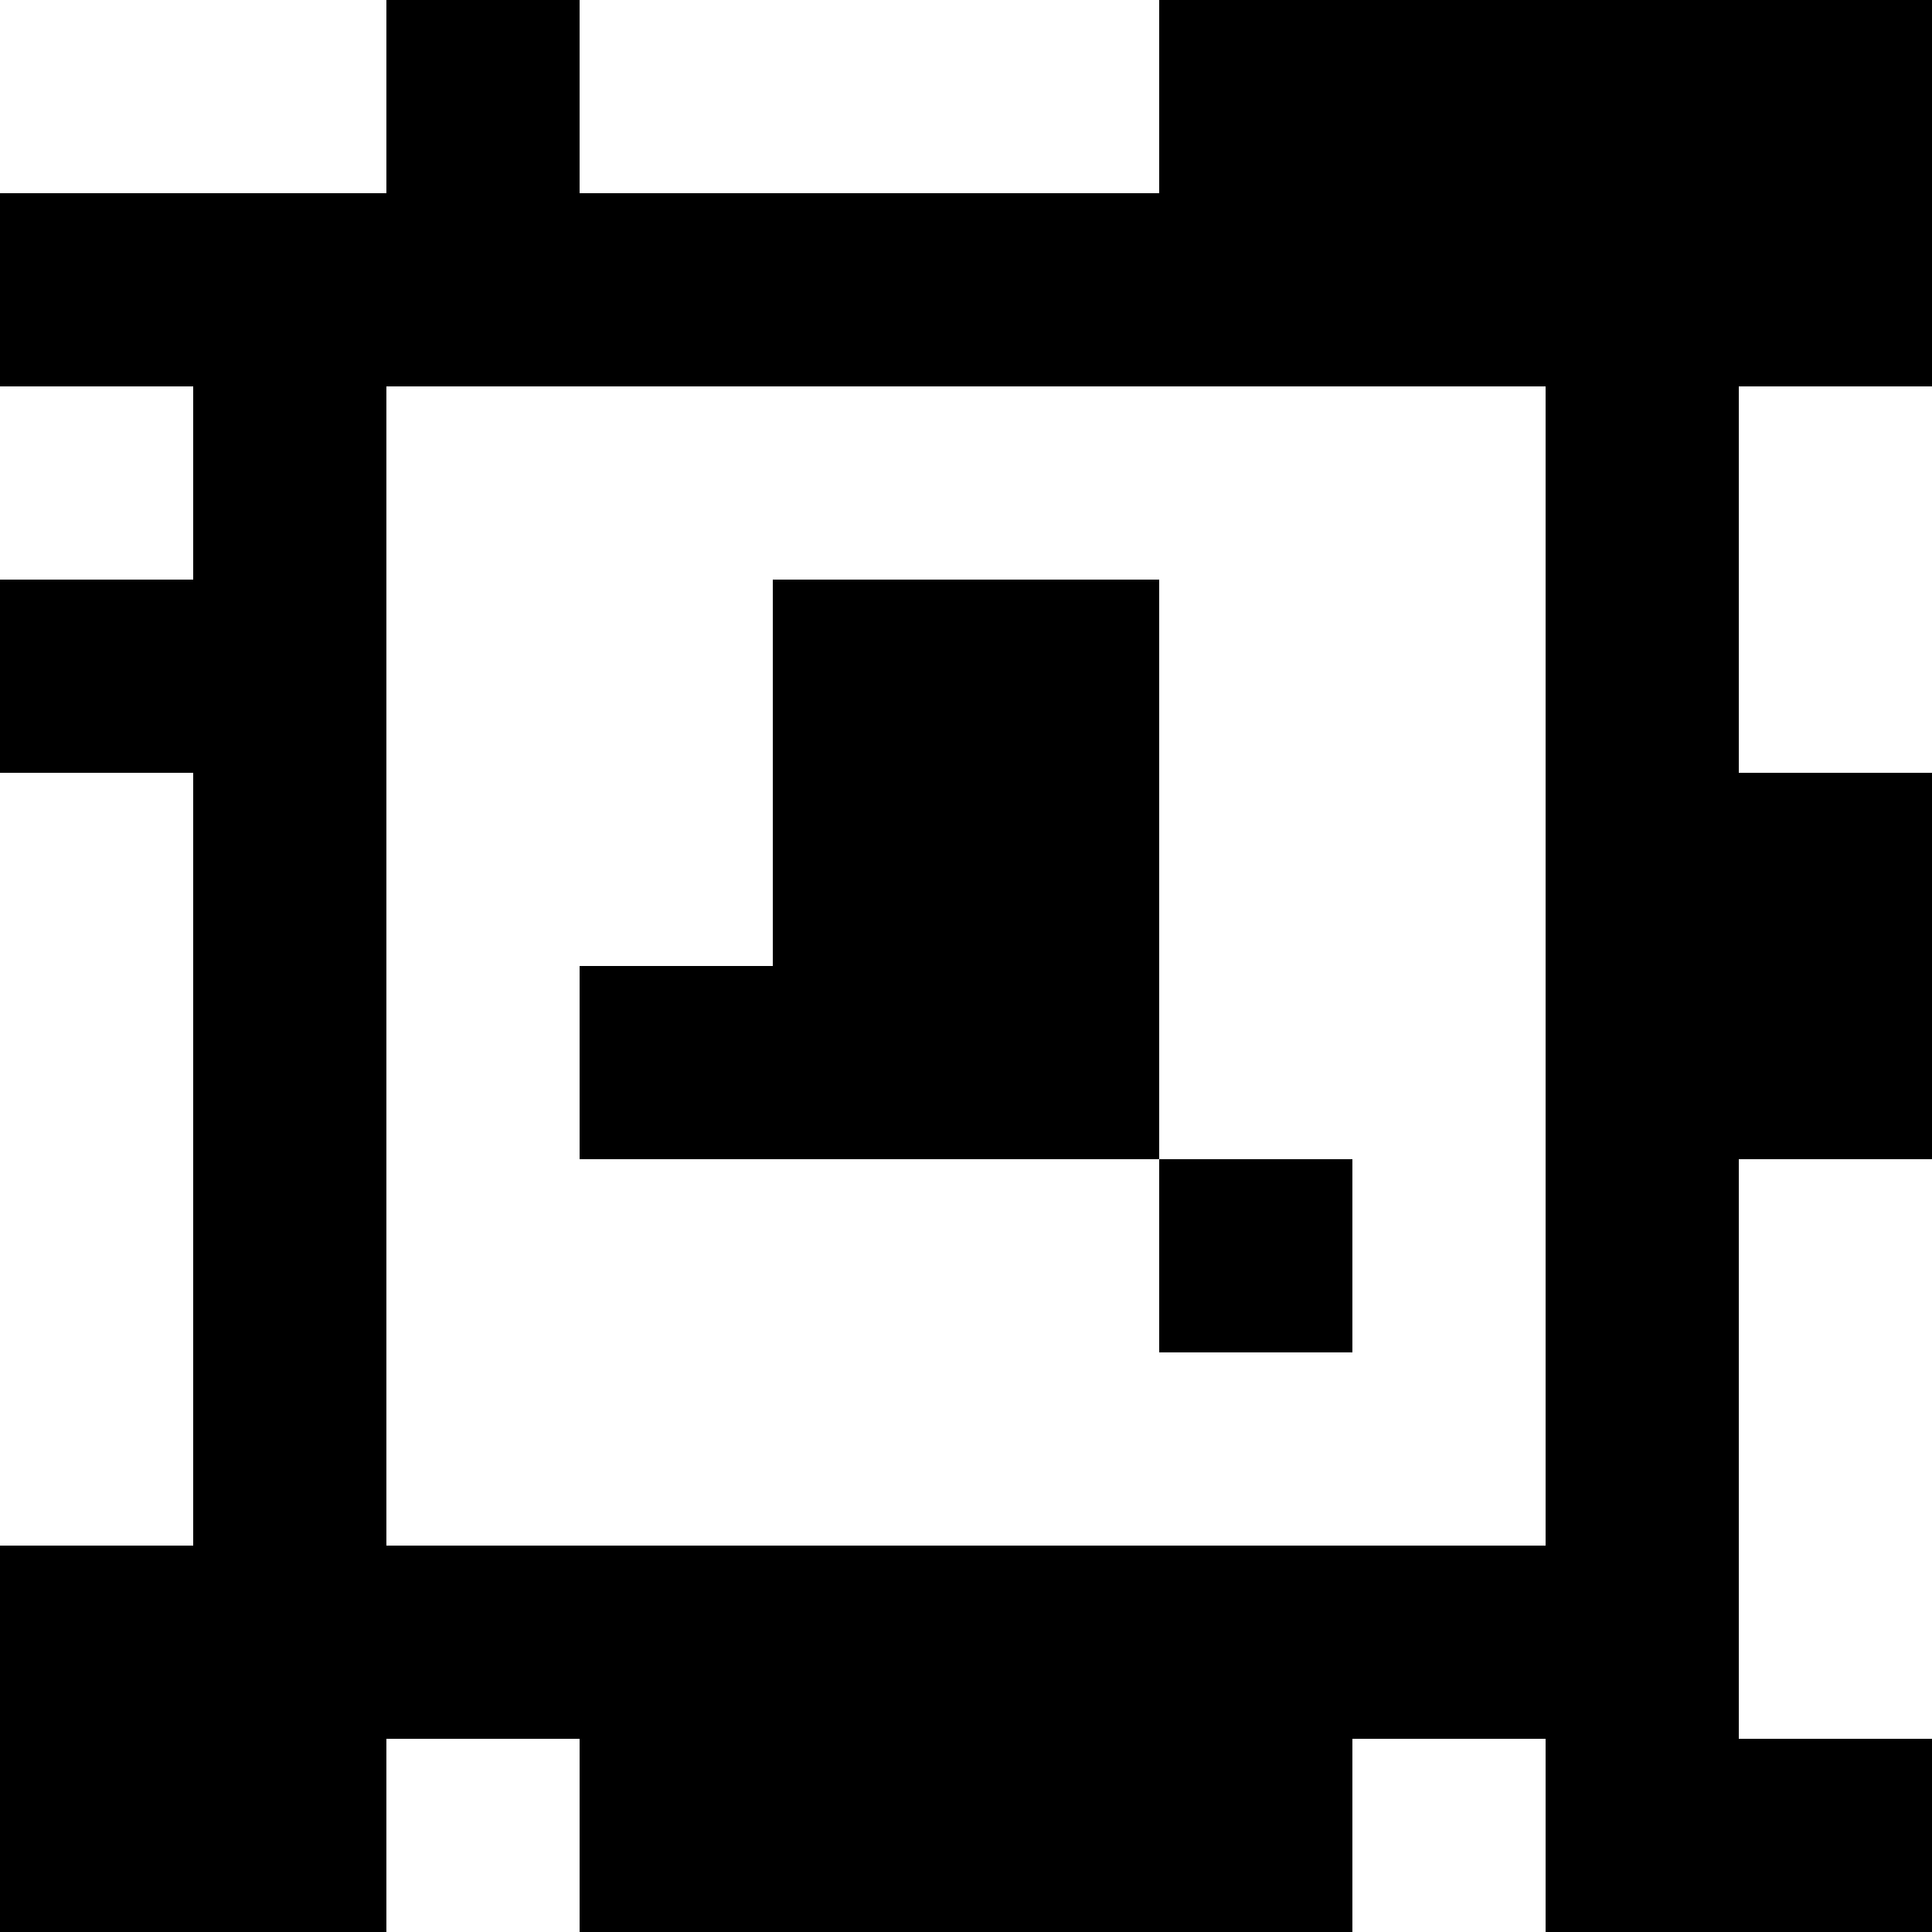 <?xml version="1.0" standalone="yes"?>
<svg xmlns="http://www.w3.org/2000/svg" width="100" height="100">
<rect width="100%" height="100%" fill="#808080" stroke="none"/>
<path style="fill:#ffffff; stroke:none;" d="M0 0L0 10L20 10L20 0L0 0z"/>
<path style="fill:#000000; stroke:none;" d="M20 0L20 10L0 10L0 20L10 20L10 30L0 30L0 40L10 40L10 80L0 80L0 100L20 100L20 90L30 90L30 100L70 100L70 90L80 90L80 100L100 100L100 90L90 90L90 60L100 60L100 40L90 40L90 20L100 20L100 0L60 0L60 10L30 10L30 0L20 0z"/>
<path style="fill:#ffffff; stroke:none;" d="M30 0L30 10L60 10L60 0L30 0M0 20L0 30L10 30L10 20L0 20M20 20L20 80L80 80L80 20L20 20M90 20L90 40L100 40L100 20L90 20z"/>
<path style="fill:#000000; stroke:none;" d="M40 30L40 50L30 50L30 60L60 60L60 70L70 70L70 60L60 60L60 30L40 30z"/>
<path style="fill:#ffffff; stroke:none;" d="M0 40L0 80L10 80L10 40L0 40M90 60L90 90L100 90L100 60L90 60M20 90L20 100L30 100L30 90L20 90M70 90L70 100L80 100L80 90L70 90z"/>
</svg>

